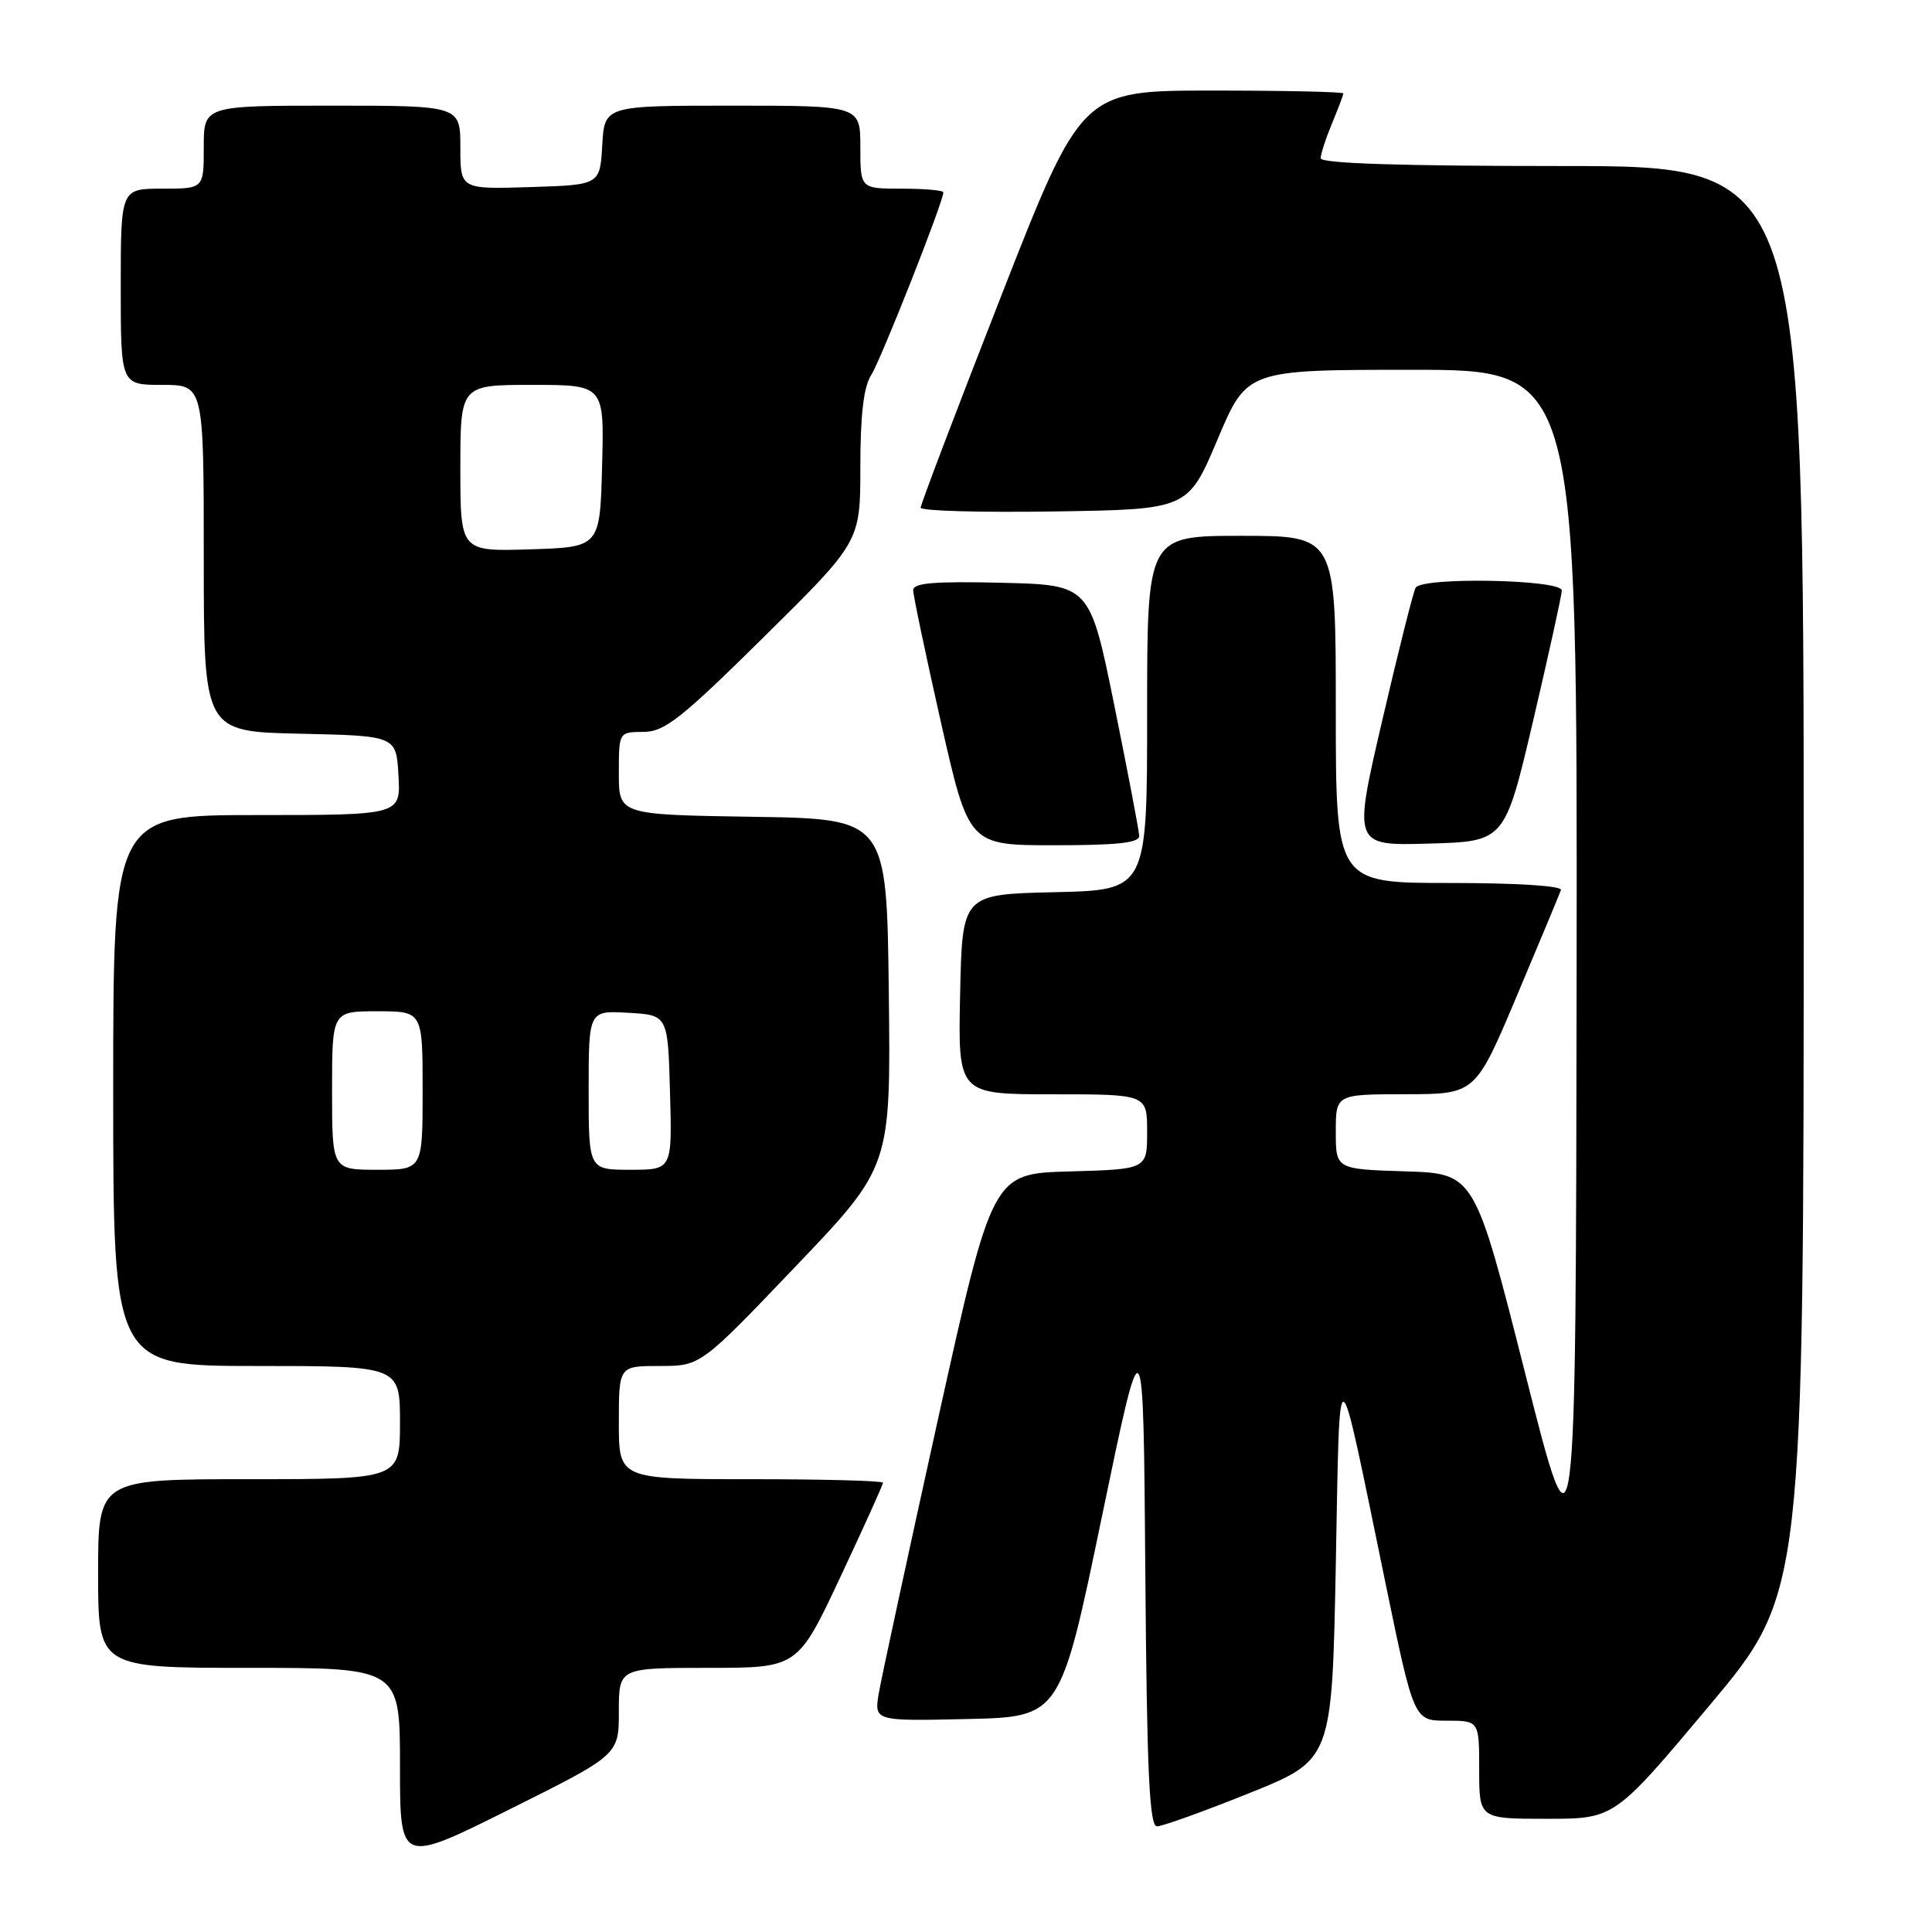 <?xml version="1.0" encoding="UTF-8" standalone="no"?>
<!DOCTYPE svg PUBLIC "-//W3C//DTD SVG 1.1//EN" "http://www.w3.org/Graphics/SVG/1.1/DTD/svg11.dtd" >
<svg xmlns="http://www.w3.org/2000/svg" xmlns:xlink="http://www.w3.org/1999/xlink" version="1.1" viewBox="0 0 256 256">
 <g >
 <path fill="currentColor"
d=" M 82.00 226.77 C 82.00 221.00 82.00 221.00 93.85 221.00 C 105.70 221.00 105.70 221.00 111.35 208.97 C 114.46 202.35 117.00 196.73 117.00 196.47 C 117.00 196.21 109.12 196.00 99.50 196.00 C 82.00 196.00 82.00 196.00 82.00 188.50 C 82.00 181.00 82.00 181.00 87.41 181.00 C 92.83 181.00 92.83 181.00 105.43 167.80 C 118.04 154.59 118.04 154.59 117.77 131.55 C 117.50 108.50 117.50 108.50 99.75 108.23 C 82.00 107.95 82.00 107.95 82.00 102.48 C 82.00 97.00 82.00 97.00 85.25 96.98 C 88.06 96.97 90.23 95.26 101.25 84.37 C 114.00 71.78 114.00 71.78 114.00 61.85 C 114.00 54.96 114.44 51.25 115.43 49.71 C 116.70 47.75 125.00 26.73 125.00 25.49 C 125.00 25.22 122.53 25.00 119.50 25.00 C 114.00 25.00 114.00 25.00 114.00 19.50 C 114.00 14.00 114.00 14.00 97.05 14.00 C 80.10 14.00 80.10 14.00 79.80 19.25 C 79.50 24.50 79.50 24.50 70.25 24.79 C 61.00 25.08 61.00 25.08 61.00 19.54 C 61.00 14.00 61.00 14.00 44.00 14.00 C 27.00 14.00 27.00 14.00 27.00 19.50 C 27.00 25.00 27.00 25.00 21.50 25.00 C 16.00 25.00 16.00 25.00 16.00 38.00 C 16.00 51.00 16.00 51.00 21.50 51.00 C 27.00 51.00 27.00 51.00 27.00 73.97 C 27.00 96.94 27.00 96.94 39.75 97.22 C 52.50 97.50 52.50 97.50 52.80 102.75 C 53.10 108.00 53.10 108.00 34.05 108.00 C 15.00 108.00 15.00 108.00 15.00 144.50 C 15.00 181.00 15.00 181.00 34.00 181.00 C 53.00 181.00 53.00 181.00 53.00 188.50 C 53.00 196.00 53.00 196.00 33.00 196.00 C 13.00 196.00 13.00 196.00 13.00 208.50 C 13.00 221.00 13.00 221.00 33.00 221.00 C 53.00 221.00 53.00 221.00 53.00 234.00 C 53.00 246.99 53.00 246.99 67.50 239.76 C 82.00 232.53 82.00 232.53 82.00 226.77 Z  M 165.54 237.60 C 176.50 233.19 176.50 233.19 177.00 207.35 C 177.56 178.24 177.04 178.05 183.58 209.75 C 187.35 228.00 187.35 228.00 191.68 228.00 C 196.00 228.00 196.00 228.00 196.00 234.50 C 196.00 241.00 196.00 241.00 204.96 241.00 C 213.92 241.00 213.92 241.00 226.46 226.05 C 239.00 211.10 239.00 211.10 239.00 116.55 C 239.00 22.00 239.00 22.00 207.00 22.00 C 185.67 22.00 175.00 21.66 175.00 20.97 C 175.00 20.40 175.68 18.32 176.50 16.35 C 177.32 14.37 178.00 12.59 178.00 12.38 C 178.00 12.17 170.20 12.00 160.66 12.00 C 143.32 12.00 143.32 12.00 132.65 39.25 C 126.78 54.24 121.99 66.85 121.99 67.27 C 122.00 67.70 129.97 67.92 139.71 67.77 C 157.41 67.50 157.41 67.50 161.32 58.25 C 165.22 49.00 165.22 49.00 187.11 49.00 C 209.00 49.00 209.00 49.00 208.91 128.75 C 208.81 208.50 208.81 208.50 202.10 182.00 C 195.39 155.50 195.39 155.50 186.19 155.21 C 177.00 154.92 177.00 154.92 177.00 149.96 C 177.00 145.00 177.00 145.00 186.25 144.99 C 195.50 144.98 195.50 144.98 201.00 131.93 C 204.03 124.75 206.65 118.45 206.83 117.94 C 207.03 117.38 201.02 117.00 192.08 117.00 C 177.00 117.00 177.00 117.00 177.00 94.00 C 177.00 71.00 177.00 71.00 164.50 71.00 C 152.00 71.00 152.00 71.00 152.00 94.47 C 152.00 117.94 152.00 117.94 139.75 118.22 C 127.50 118.50 127.50 118.50 127.22 131.75 C 126.94 145.00 126.94 145.00 139.47 145.00 C 152.00 145.00 152.00 145.00 152.00 149.97 C 152.00 154.93 152.00 154.93 141.75 155.22 C 131.50 155.50 131.50 155.50 124.30 188.00 C 120.35 205.88 116.82 222.20 116.46 224.28 C 115.81 228.06 115.81 228.06 128.16 227.78 C 140.50 227.50 140.50 227.50 146.00 201.00 C 151.50 174.50 151.50 174.50 151.76 208.25 C 151.97 234.88 152.30 242.00 153.31 242.00 C 154.01 242.00 159.52 240.02 165.54 237.60 Z  M 150.95 110.75 C 150.93 110.06 149.44 102.30 147.66 93.50 C 144.41 77.50 144.41 77.50 132.71 77.22 C 123.86 77.01 121.00 77.24 121.00 78.19 C 121.00 78.87 122.66 86.76 124.68 95.72 C 128.37 112.00 128.37 112.00 139.68 112.00 C 148.10 112.00 150.99 111.68 150.95 110.75 Z  M 203.15 95.50 C 205.21 86.70 206.92 78.94 206.95 78.25 C 207.01 76.78 188.48 76.42 187.58 77.87 C 187.29 78.34 185.30 86.23 183.17 95.40 C 179.29 112.07 179.29 112.07 189.34 111.78 C 199.39 111.50 199.39 111.50 203.15 95.50 Z  M 44.00 144.50 C 44.00 134.00 44.00 134.00 50.00 134.00 C 56.00 134.00 56.00 134.00 56.00 144.50 C 56.00 155.00 56.00 155.00 50.00 155.00 C 44.00 155.00 44.00 155.00 44.00 144.50 Z  M 78.00 144.45 C 78.00 133.90 78.00 133.90 83.25 134.20 C 88.50 134.50 88.50 134.50 88.78 144.75 C 89.07 155.00 89.07 155.00 83.53 155.00 C 78.00 155.00 78.00 155.00 78.00 144.45 Z  M 61.00 62.04 C 61.00 51.00 61.00 51.00 70.53 51.00 C 80.07 51.00 80.07 51.00 79.78 61.75 C 79.50 72.50 79.50 72.50 70.25 72.79 C 61.00 73.08 61.00 73.08 61.00 62.04 Z "/>
</g>
</svg>